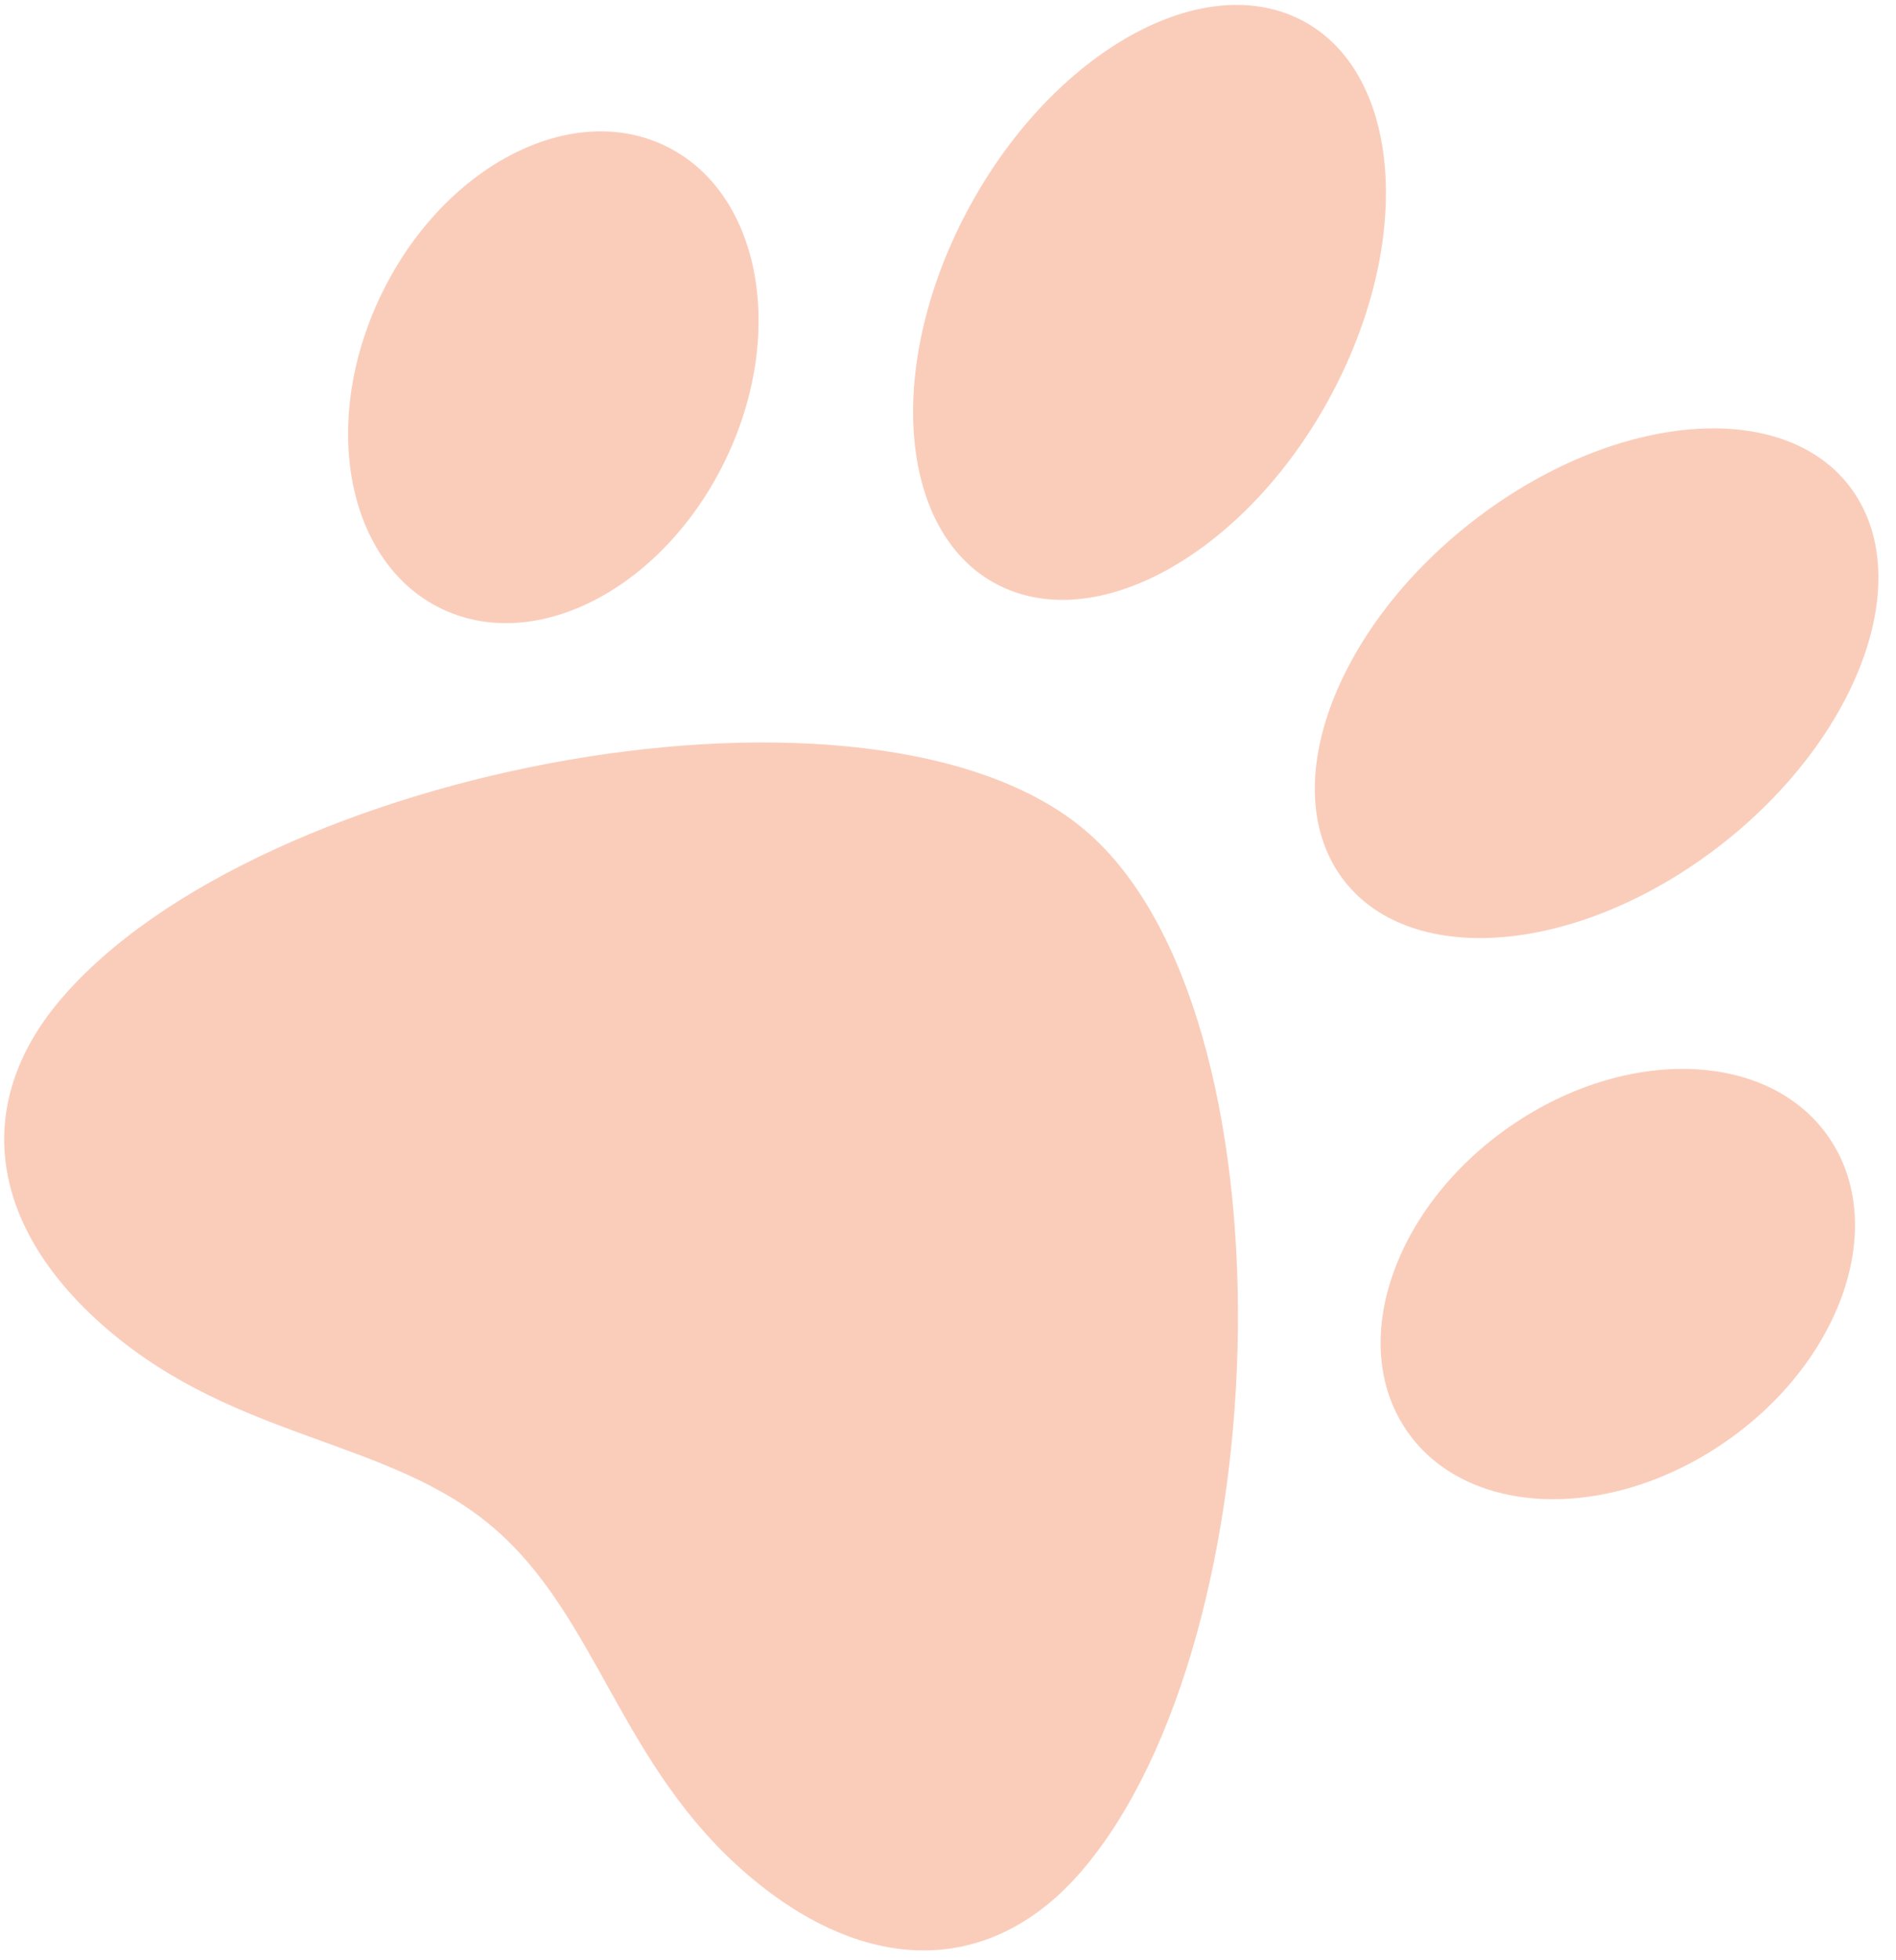 <svg width="90" height="93" viewBox="0 0 90 93" fill="none" xmlns="http://www.w3.org/2000/svg">
<path d="M51.531 39.409C41.499 30.869 12.319 36.328 2.878 47.417C-1.374 52.412 -0.527 58.279 5.148 63.111C11.318 68.364 18.448 68.243 23.396 72.456C28.387 76.705 29.417 83.773 35.532 88.979C41.208 93.811 47.135 93.711 51.387 88.716C60.828 77.627 61.562 47.95 51.531 39.409ZM34.462 21.765C37.37 15.688 36.057 9.03 31.53 6.895C27.003 4.759 20.977 7.954 18.07 14.032C15.162 20.109 16.475 26.766 21.002 28.902C25.528 31.038 31.554 27.842 34.462 21.765ZM47.696 27.903C52.596 30.065 59.645 25.748 63.439 18.261C67.234 10.774 66.336 2.953 61.436 0.79C56.536 -1.373 49.487 2.944 45.693 10.431C41.898 17.919 42.796 25.742 47.696 27.903ZM86.818 53.967C83.987 49.839 77.207 49.606 71.67 53.445C66.135 57.285 63.941 63.744 66.772 67.872C69.602 71.999 76.383 72.233 81.919 68.394C87.455 64.554 89.648 58.095 86.818 53.967ZM63.502 41.359C66.419 45.852 74.283 45.49 81.069 40.55C87.855 35.609 90.991 27.964 88.076 23.47C85.16 18.976 77.294 19.339 70.508 24.279C63.723 29.22 60.585 36.867 63.502 41.359Z" fill="#F69E7B" fill-opacity="0.51"/>
</svg>
